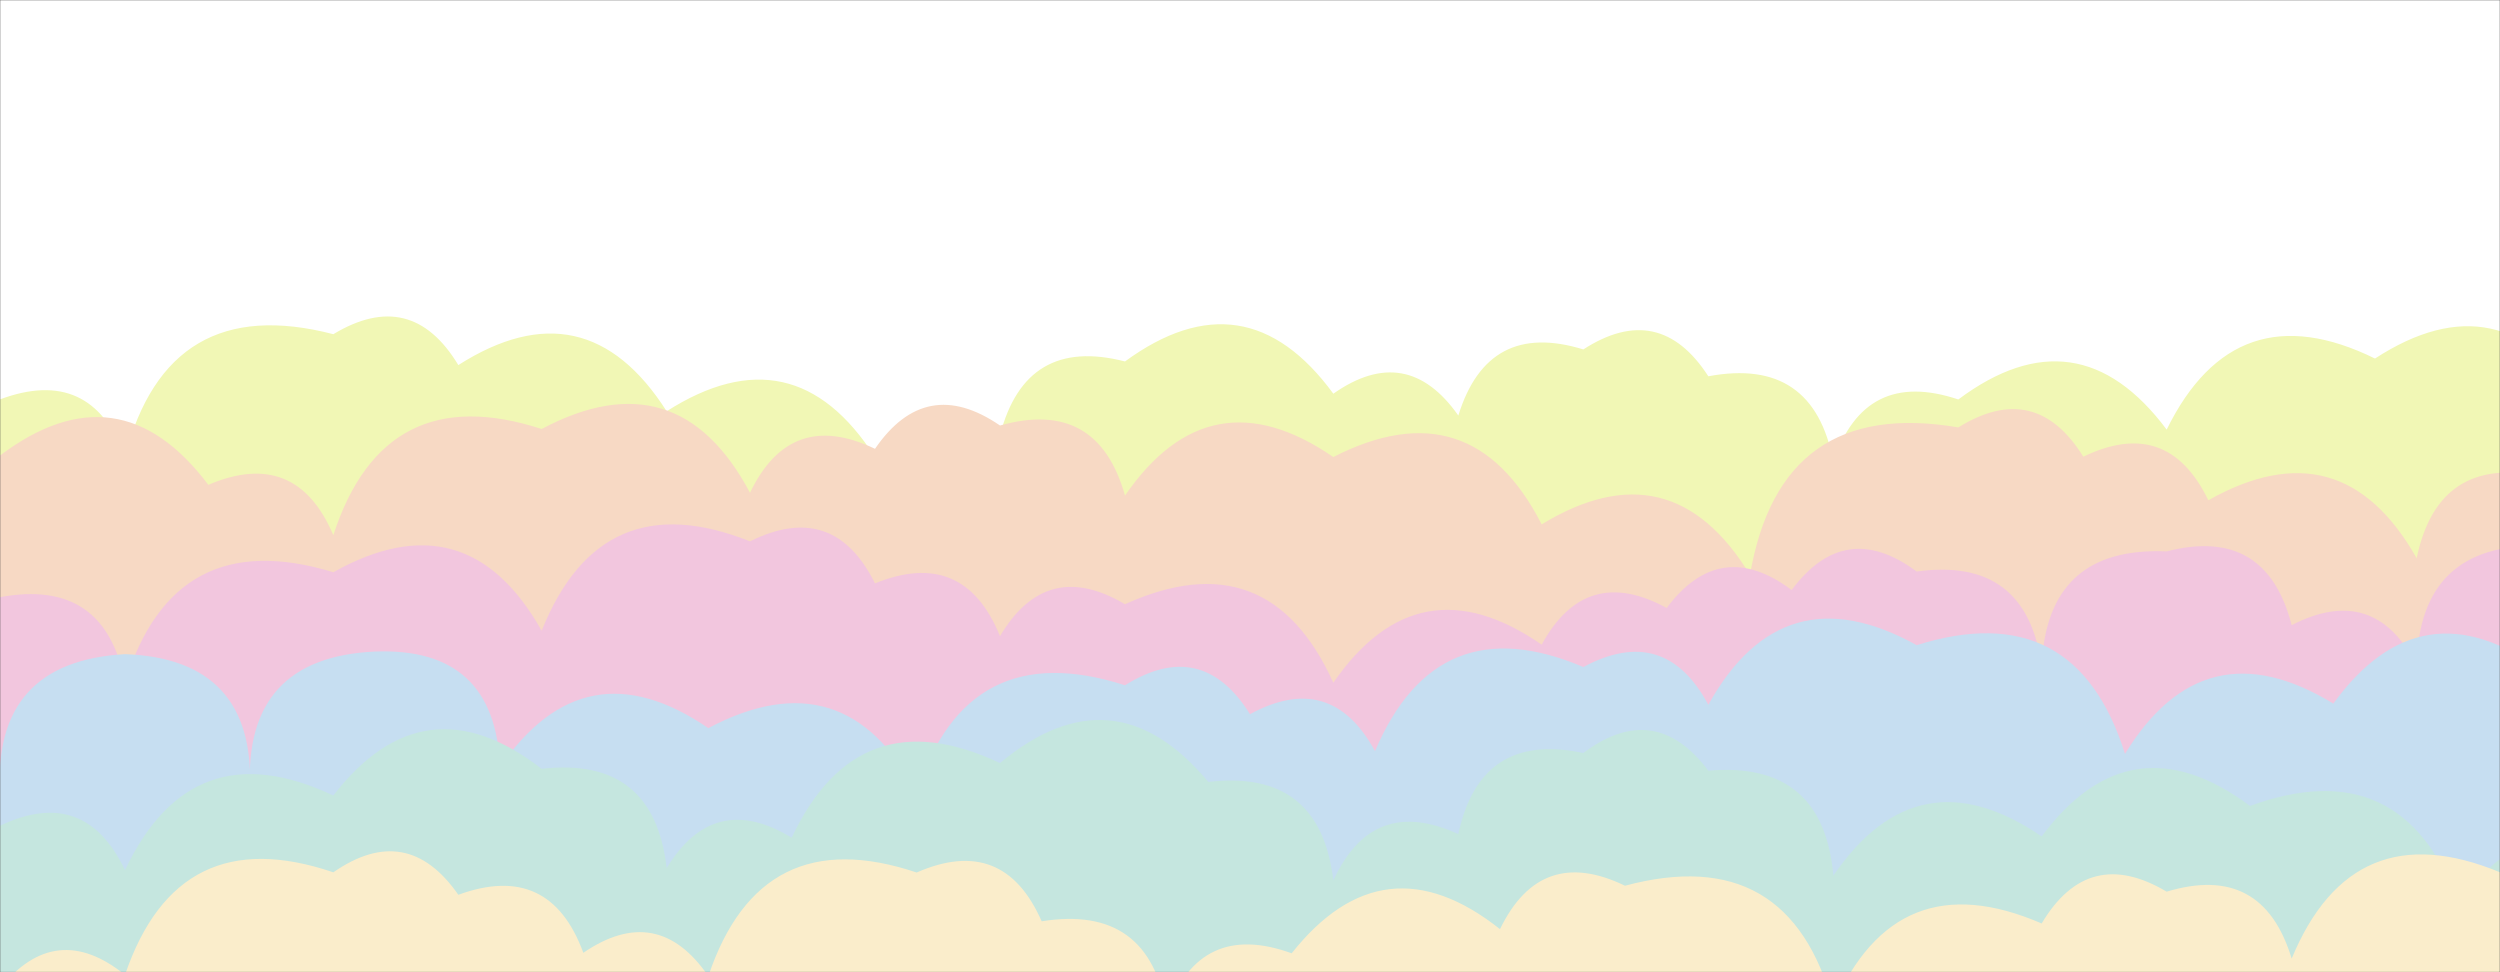 <svg xmlns="http://www.w3.org/2000/svg" version="1.1" xmlns:xlink="http://www.w3.org/1999/xlink" xmlns:svgjs="http://svgjs.dev/svgjs" width="1440" height="560" preserveAspectRatio="none" viewBox="0 0 1440 560"><rect x="0" y="0" width="1440" height="560" fill="#333333" stroke="none"/><g mask="url(&quot;#SvgjsMask1105&quot;)" fill="none"><rect width="1440" height="560" x="0" y="0" fill="rgba(255, 255, 255, 1)"></rect><path d="M1488 560L0 560 L0 230.04Q52.46 210.5, 72 262.95Q96.78 167.72, 192 192.5Q236.89 165.39, 264 210.29Q337.3 163.59, 384 236.89Q457.22 190.11, 504 263.33Q533.7 221.03, 576 250.73Q590.74 193.46, 648 208.2Q717.29 157.49, 768 226.77Q810.29 197.06, 840 239.36Q856.96 184.31, 912 201.27Q955.74 173, 984 216.74Q1044.61 205.35, 1056 265.96Q1074.07 212.02, 1128 230.09Q1196.68 178.77, 1248 247.45Q1287.54 166.99, 1368 206.52Q1440.73 159.25, 1488 231.98z" fill="rgba(241, 247, 181, 1)"></path><path d="M1464 560L0 560 L0 262.39Q68.43 210.82, 120 279.25Q170.5 257.75, 192 308.24Q221.43 217.67, 312 247.1Q390.37 205.46, 432 283.83Q455.34 235.17, 504 258.52Q533.28 215.81, 576 245.09Q632.18 229.27, 648 285.46Q696.89 214.36, 768 263.25Q847.39 222.64, 888 302.03Q962.56 256.59, 1008 331.15Q1025.52 228.67, 1128 246.19Q1172.43 218.63, 1200 263.06Q1248.55 239.61, 1272 288.16Q1348.69 244.85, 1392 321.54Q1404.37 261.9, 1464 274.27z" fill="rgba(247, 217, 196, 1)"></path><path d="M1464 560L0 560 L0 343.97Q60.7 332.68, 72 393.38Q100.12 301.5, 192 329.62Q268.86 286.48, 312 363.33Q346.25 277.58, 432 311.83Q480.1 287.93, 504 336.03Q555.2 315.23, 576 366.42Q602.81 321.23, 648 348.03Q730.61 310.63, 768 393.24Q817.03 322.27, 888 371.31Q913.44 324.75, 960 350.2Q990.83 309.03, 1032 339.86Q1062.67 298.53, 1104 329.2Q1167.21 320.41, 1176 383.63Q1178.99 314.62, 1248 317.61Q1305.24 302.85, 1320 360.08Q1367.54 335.62, 1392 383.16Q1393.59 312.75, 1464 314.34z" fill="rgba(242, 198, 222, 1)"></path><path d="M1464 560L0 560 L0 457.49Q-4.35 381.14, 72 376.79Q146.74 379.53, 144 454.28Q140.5 378.78, 216 375.29Q285.31 372.61, 288 441.92Q336.74 370.66, 408 419.4Q486.48 377.88, 528 456.35Q557.19 365.54, 648 394.72Q692.33 367.05, 720 411.37Q766.64 386.01, 792 432.65Q827.78 348.43, 912 384.21Q958.87 359.08, 984 405.95Q1026.84 328.78, 1104 371.62Q1195.31 342.93, 1224 434.23Q1269.53 359.76, 1344 405.29Q1394.41 335.7, 1464 386.11z" fill="rgba(198, 222, 241, 1)"></path><path d="M1536 560L0 560 L0 475.62Q48.8 452.43, 72 501.23Q110.5 419.73, 192 458.22Q244.3 390.52, 312 442.83Q376.61 435.44, 384 500.04Q411.23 455.27, 456 482.51Q494.51 401.02, 576 439.53Q641.43 384.96, 696 450.39Q760.39 442.78, 768 507.18Q790.63 457.81, 840 480.44Q852.65 421.09, 912 433.74Q953.09 402.83, 984 443.91Q1050.23 438.14, 1056 504.38Q1104.7 433.08, 1176 481.78Q1227.22 413, 1296 464.22Q1383.92 432.15, 1416 520.07Q1466.81 450.88, 1536 501.7z" fill="rgba(197, 230, 223, 1)"></path><path d="M1560 560L0 560 L0 569.31Q32.11 529.42, 72 561.53Q102.47 472, 192 502.46Q234.47 472.93, 264 515.4Q316.71 496.11, 336 548.82Q378.73 519.55, 408 562.27Q438.15 472.42, 528 502.57Q578.05 480.62, 600 530.67Q662.05 520.72, 672 582.77Q691.16 529.93, 744 549.1Q797.04 482.14, 864 535.18Q887.5 486.68, 936 510.18Q1030.62 484.79, 1056 579.41Q1092.25 495.66, 1176 531.92Q1202.84 486.76, 1248 513.6Q1303.27 496.88, 1320 552.15Q1355.14 467.29, 1440 502.44Q1515.12 457.55, 1560 532.67z" fill="rgba(250, 237, 203, 1)"></path></g><defs><mask id="SvgjsMask1105"><rect width="1440" height="560" fill="#ffffff"></rect></mask></defs></svg>

